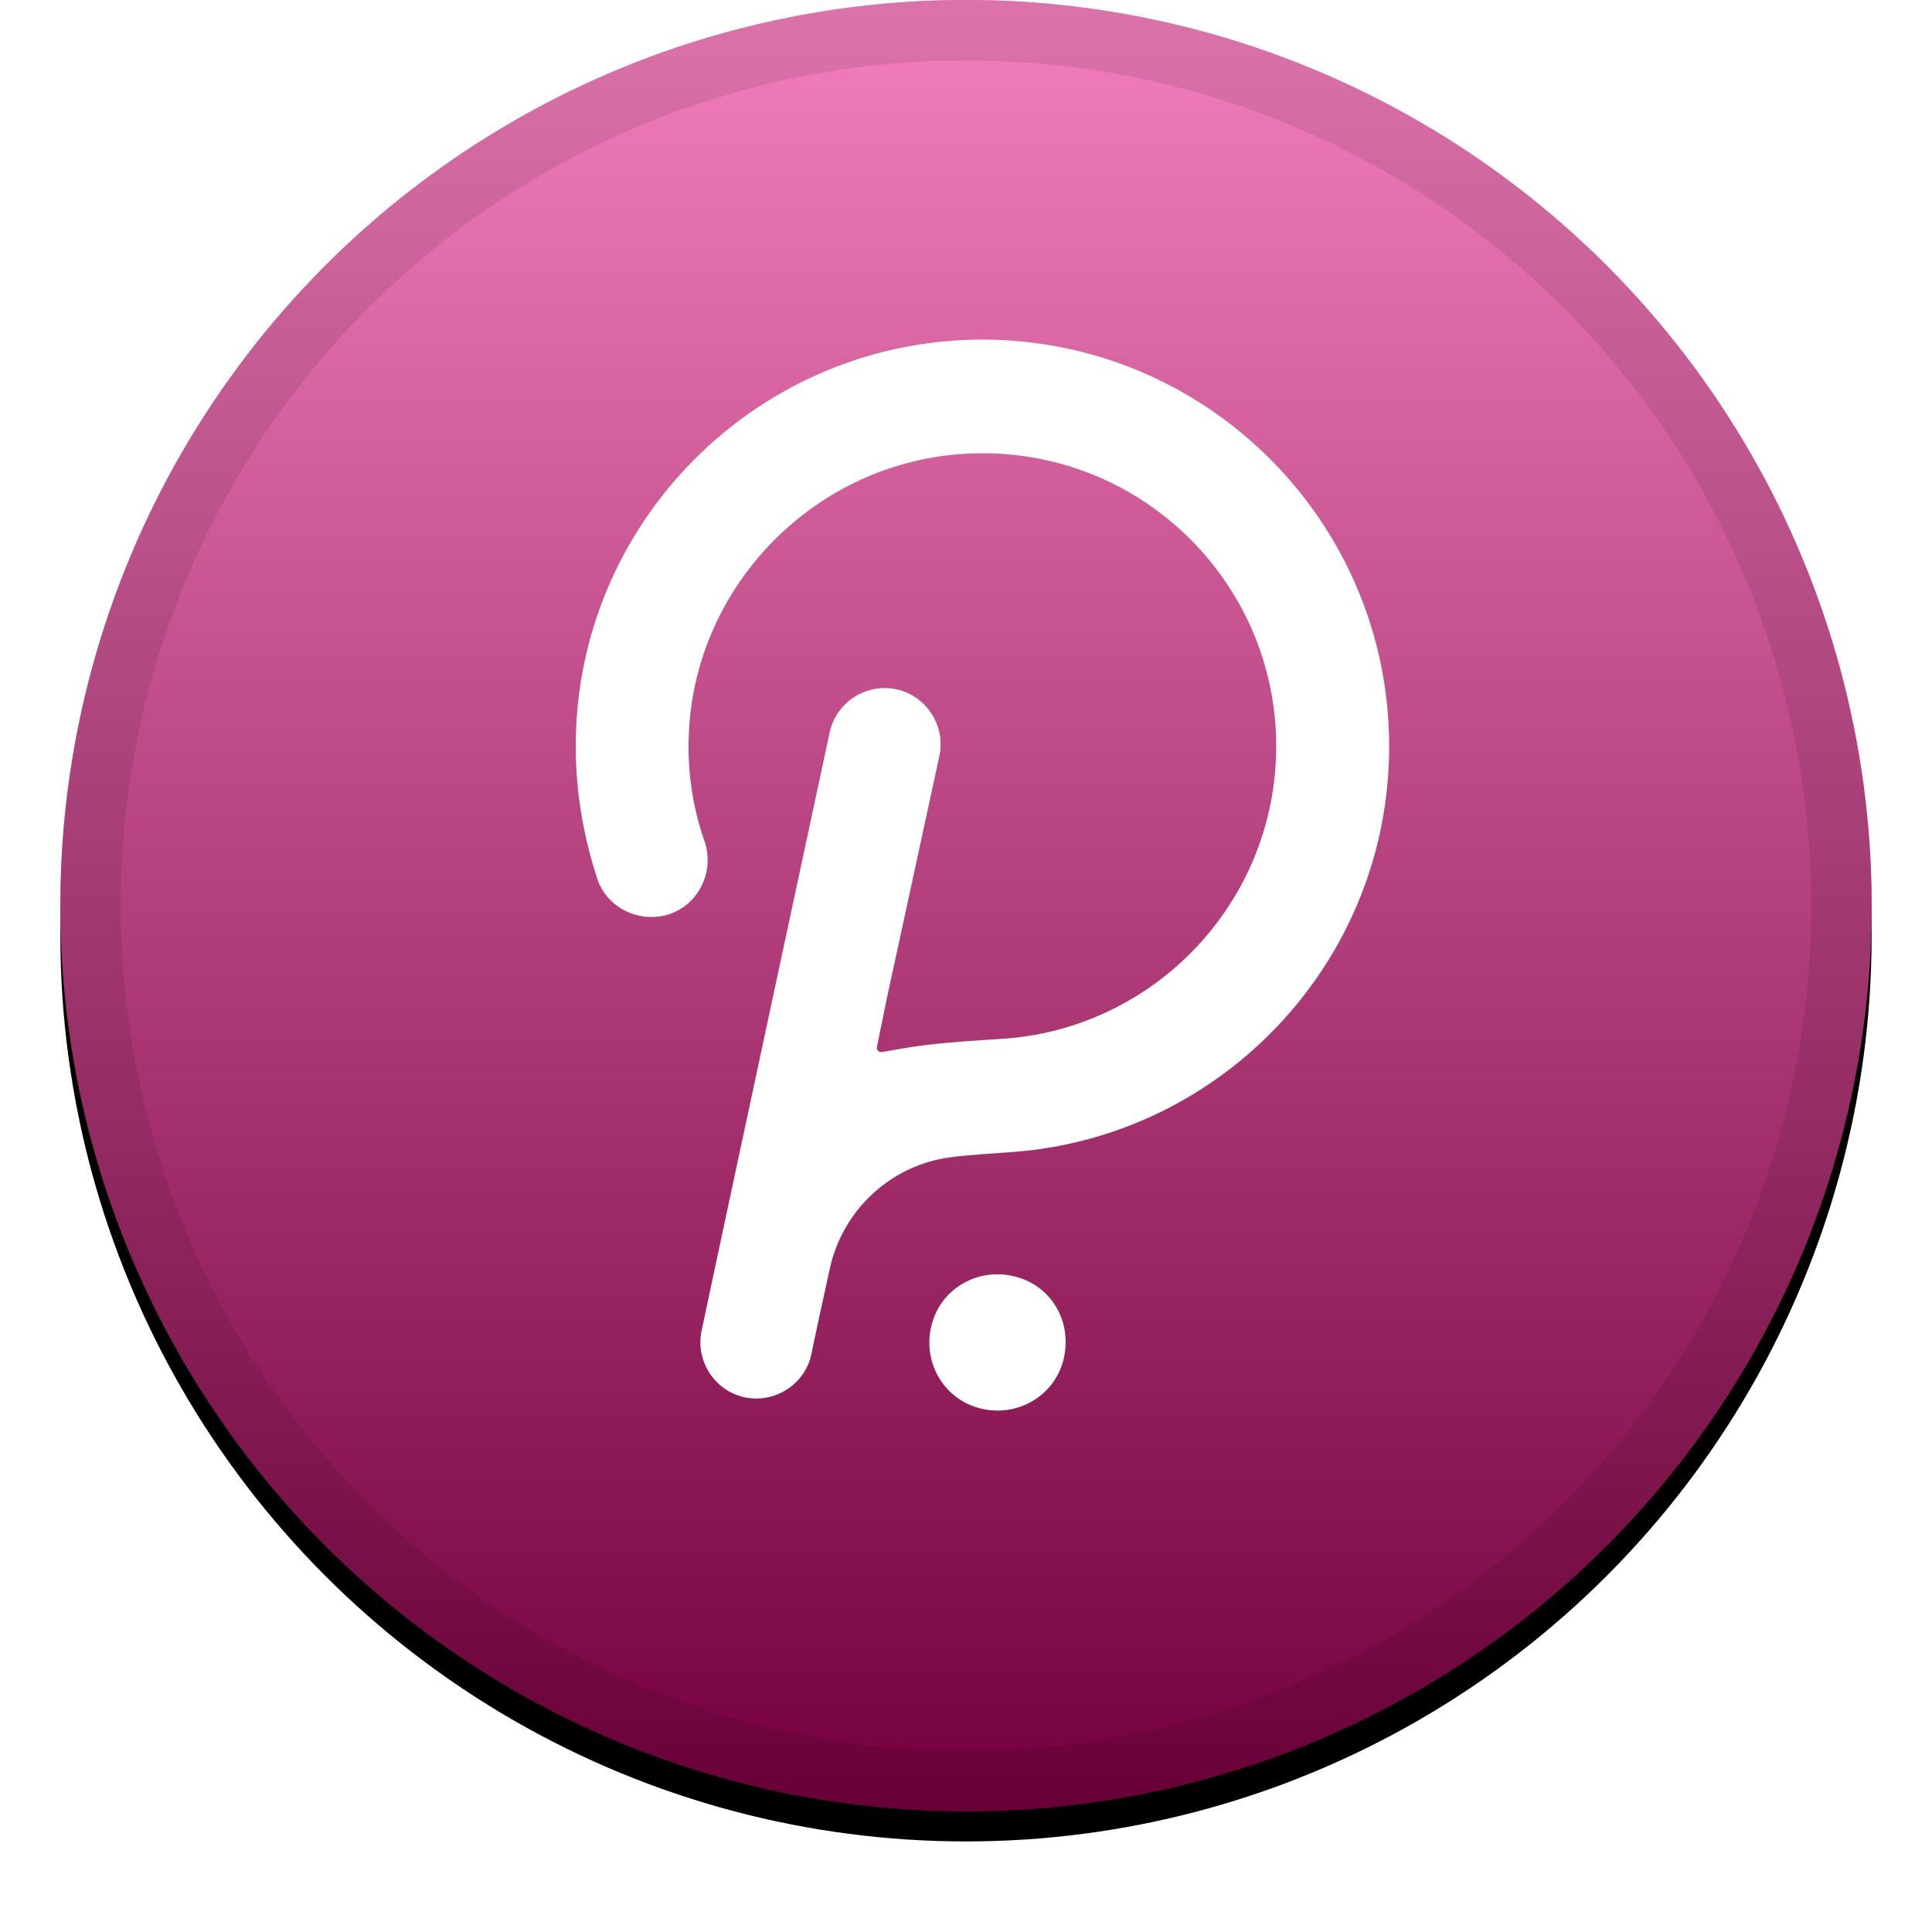 <?xml version="1.0" encoding="UTF-8"?>
<svg width="32px" height="32px" viewBox="0 0 32 32" version="1.1" xmlns="http://www.w3.org/2000/svg" xmlns:xlink="http://www.w3.org/1999/xlink">
    <title>svg/icon/dot</title>
    <defs>
        <linearGradient x1="50%" y1="0%" x2="50%" y2="100%" id="linearGradient-1">
            <stop stop-color="#FFFFFF" stop-opacity="0.5" offset="0%"></stop>
            <stop stop-color="#000000" stop-opacity="0.5" offset="100%"></stop>
        </linearGradient>
        <circle id="path-2" cx="16" cy="15" r="15"></circle>
        <filter x="-5.8%" y="-4.2%" width="111.7%" height="111.7%" filterUnits="objectBoundingBox" id="filter-3">
            <feOffset dx="0" dy="0.5" in="SourceAlpha" result="shadowOffsetOuter1"></feOffset>
            <feGaussianBlur stdDeviation="0.5" in="shadowOffsetOuter1" result="shadowBlurOuter1"></feGaussianBlur>
            <feComposite in="shadowBlurOuter1" in2="SourceAlpha" operator="out" result="shadowBlurOuter1"></feComposite>
            <feColorMatrix values="0 0 0 0 0   0 0 0 0 0   0 0 0 0 0  0 0 0 0.199 0" type="matrix" in="shadowBlurOuter1"></feColorMatrix>
        </filter>
    </defs>
    <g id="icon/dot" stroke="none" stroke-width="1" fill="none" fill-rule="evenodd">
        <g id="Combined-Shape">
            <use fill="black" fill-opacity="1" filter="url(#filter-3)" xlink:href="#path-2"></use>
            <use fill="#E6007A" fill-rule="evenodd" xlink:href="#path-2"></use>
            <use fill="url(#linearGradient-1)" fill-rule="evenodd" style="mix-blend-mode: soft-light;" xlink:href="#path-2"></use>
            <circle stroke-opacity="0.097" stroke="#000000" stroke-width="1" stroke-linejoin="square" cx="16" cy="15" r="14.5"></circle>
        </g>
        <g id="Polkadot_symbol_black" transform="translate(9.5, 5.5)" fill="#FFFFFF" fill-rule="nonzero">
            <path d="M6.772,0.125 C3.065,0.125 0.036,3.137 0.036,6.861 C0.036,7.61 0.16,8.341 0.392,9.053 C0.552,9.535 1.087,9.802 1.586,9.642 C2.067,9.481 2.335,8.947 2.174,8.448 C1.978,7.895 1.889,7.307 1.907,6.719 C1.978,4.206 4.01,2.139 6.523,2.014 C9.321,1.871 11.638,4.099 11.638,6.861 C11.638,9.446 9.606,11.566 7.057,11.709 C7.057,11.709 6.113,11.762 5.65,11.834 C5.418,11.869 5.24,11.905 5.115,11.923 C5.061,11.941 5.008,11.887 5.026,11.834 L5.186,11.05 L6.059,7.022 C6.166,6.523 5.846,6.024 5.347,5.917 C4.848,5.81 4.349,6.131 4.242,6.63 C4.242,6.63 2.139,16.432 2.121,16.539 C2.014,17.038 2.335,17.537 2.834,17.644 C3.333,17.75 3.832,17.43 3.939,16.931 C3.956,16.824 4.242,15.523 4.242,15.523 C4.455,14.525 5.275,13.794 6.238,13.669 C6.451,13.634 7.289,13.58 7.289,13.58 C10.764,13.313 13.509,10.408 13.509,6.861 C13.509,3.137 10.479,0.125 6.772,0.125 Z M7.253,15.63 C6.648,15.505 6.042,15.879 5.917,16.503 C5.792,17.109 6.166,17.715 6.79,17.84 C7.396,17.964 8.002,17.59 8.127,16.966 C8.251,16.343 7.877,15.754 7.253,15.63 Z" id="Shape"></path>
        </g>
    </g>
</svg>